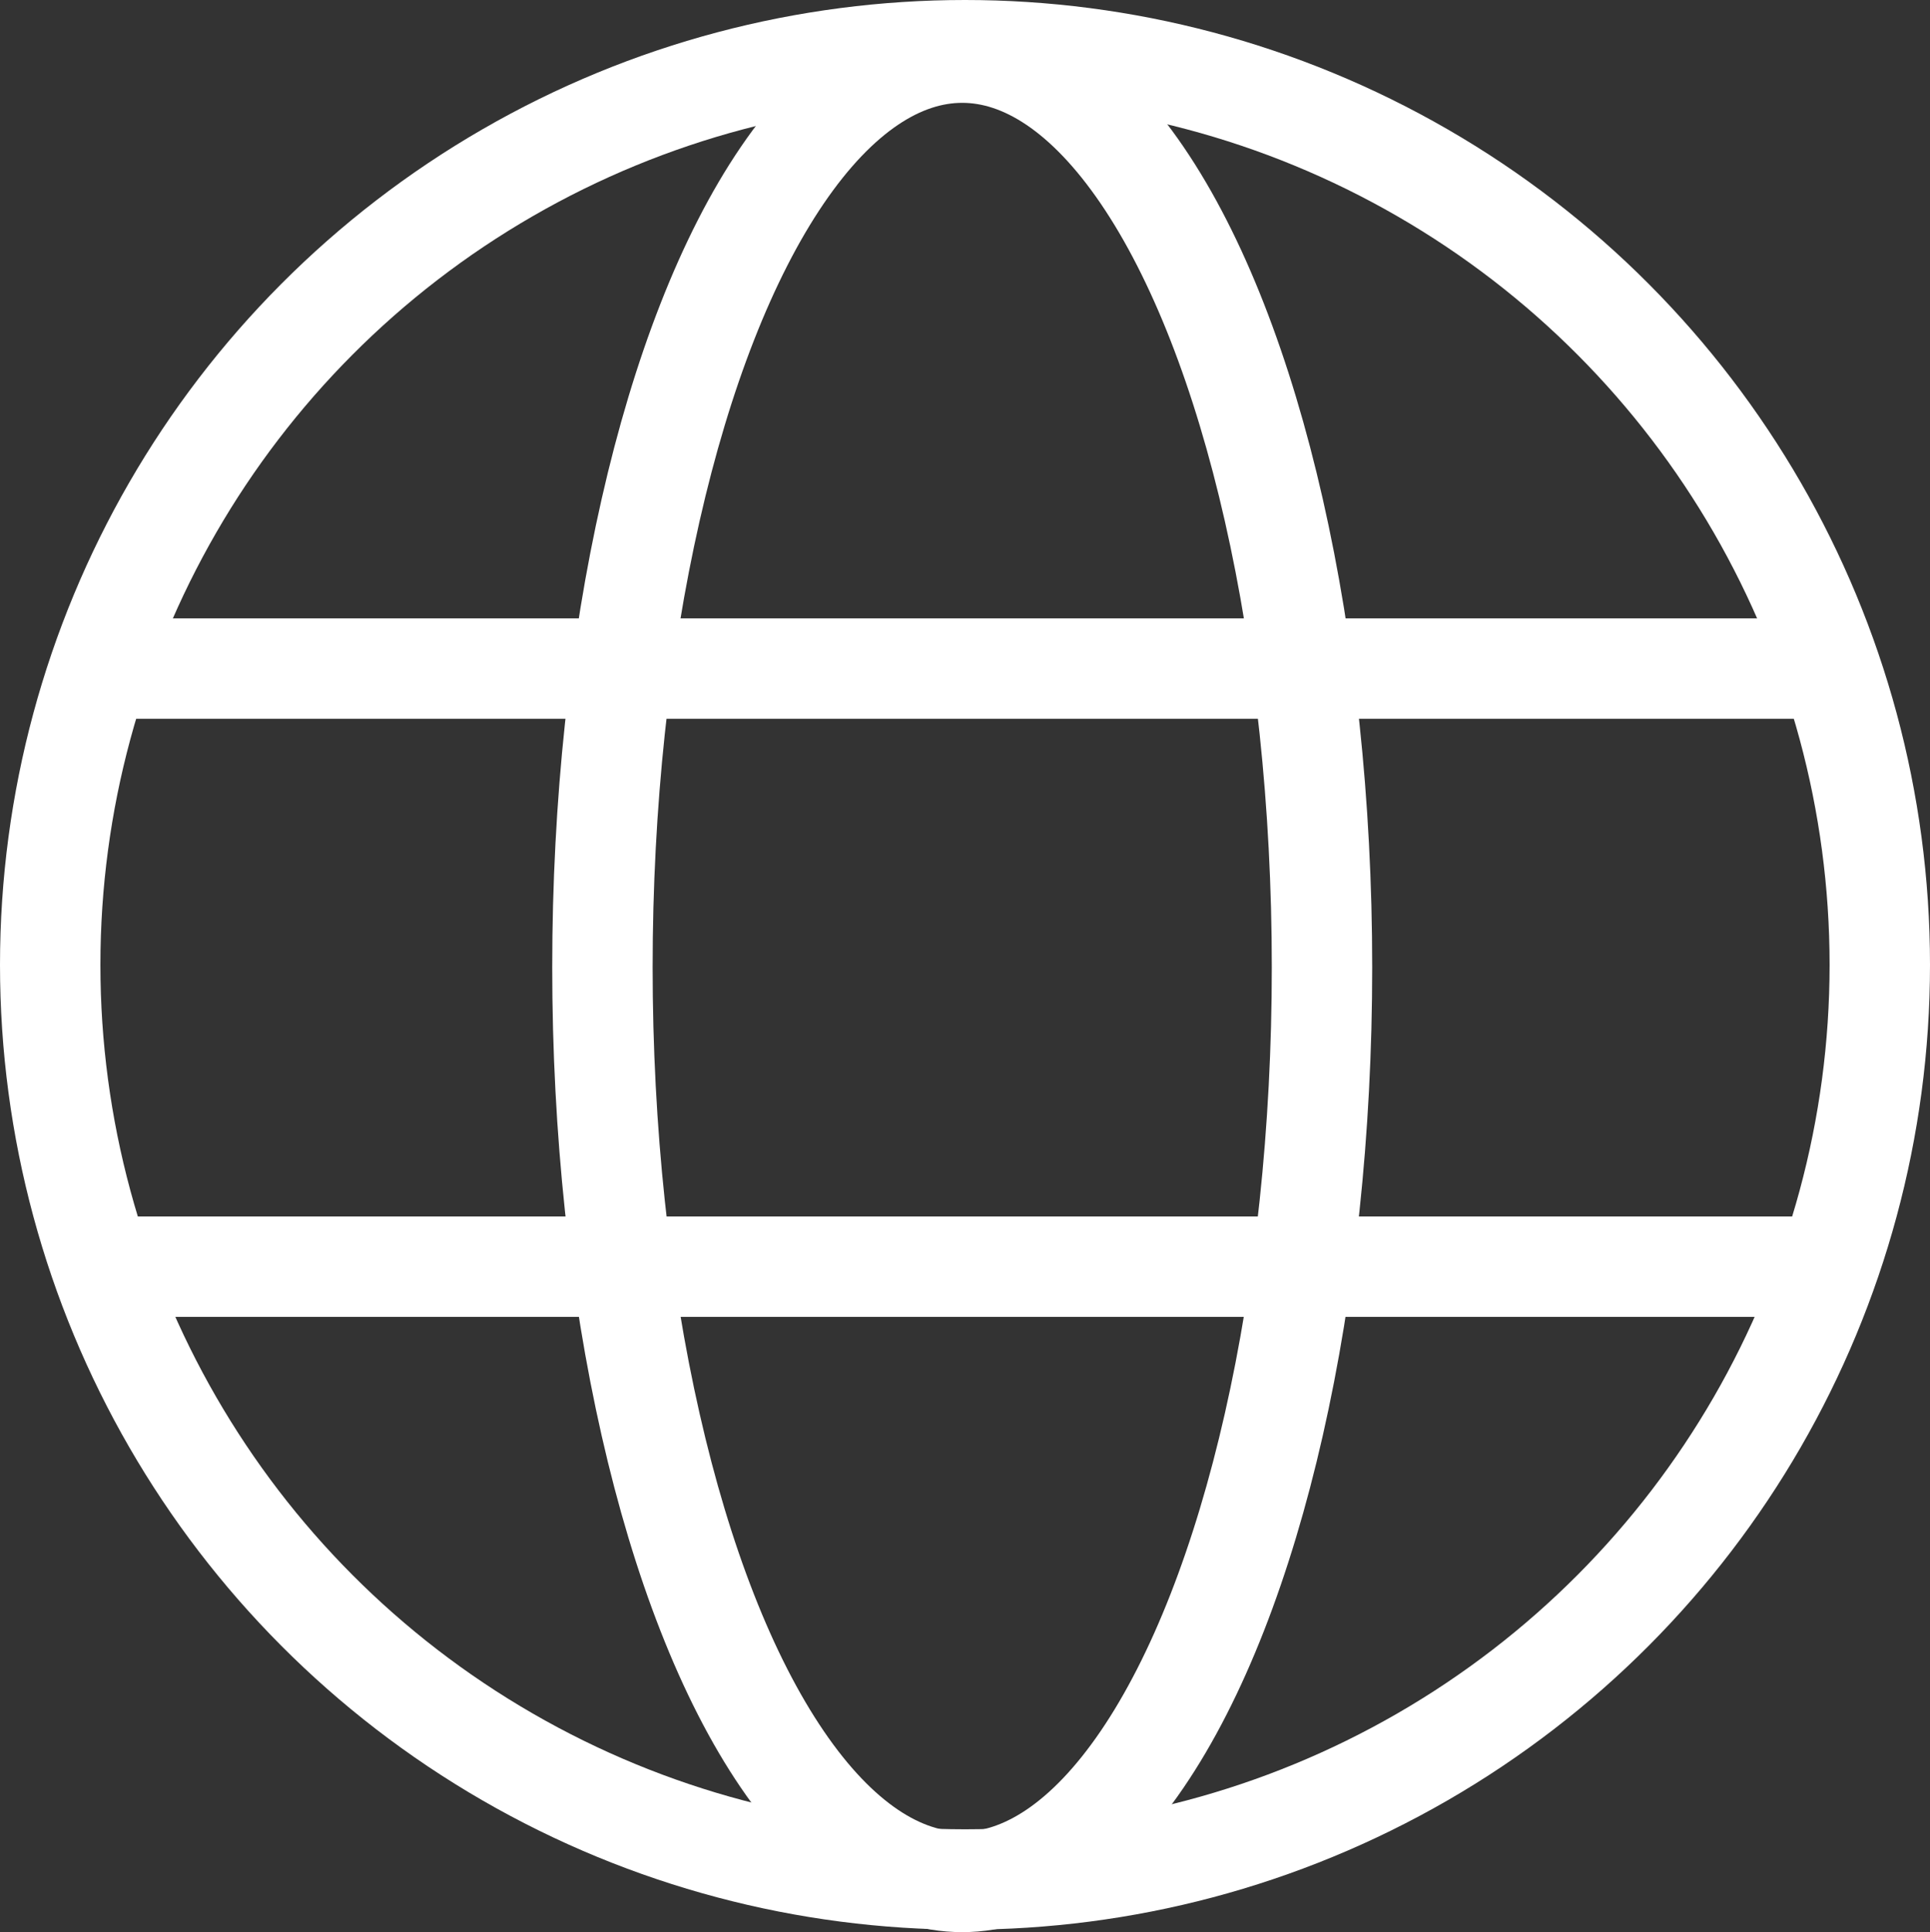 <svg id="Layer_1" data-name="Layer 1" xmlns="http://www.w3.org/2000/svg" viewBox="0 0 173 173.22"><rect x="0" y="0" width="173" height="173.22" fill="#333333" stroke="none"/><defs><style>.cls-1{fill:none;stroke:#fff;stroke-miterlimit:10;stroke-width:9px;}</style></defs><title>lang</title><circle class="cls-1" cx="86.5" cy="86.5" r="82"/><ellipse class="cls-1" cx="86.25" cy="86.72" rx="32.25" ry="82"/><line class="cls-1" x1="8.9" y1="59.94" x2="164.03" y2="59.94"/><line class="cls-1" x1="9.03" y1="113.56" x2="164.16" y2="113.56"/></svg>